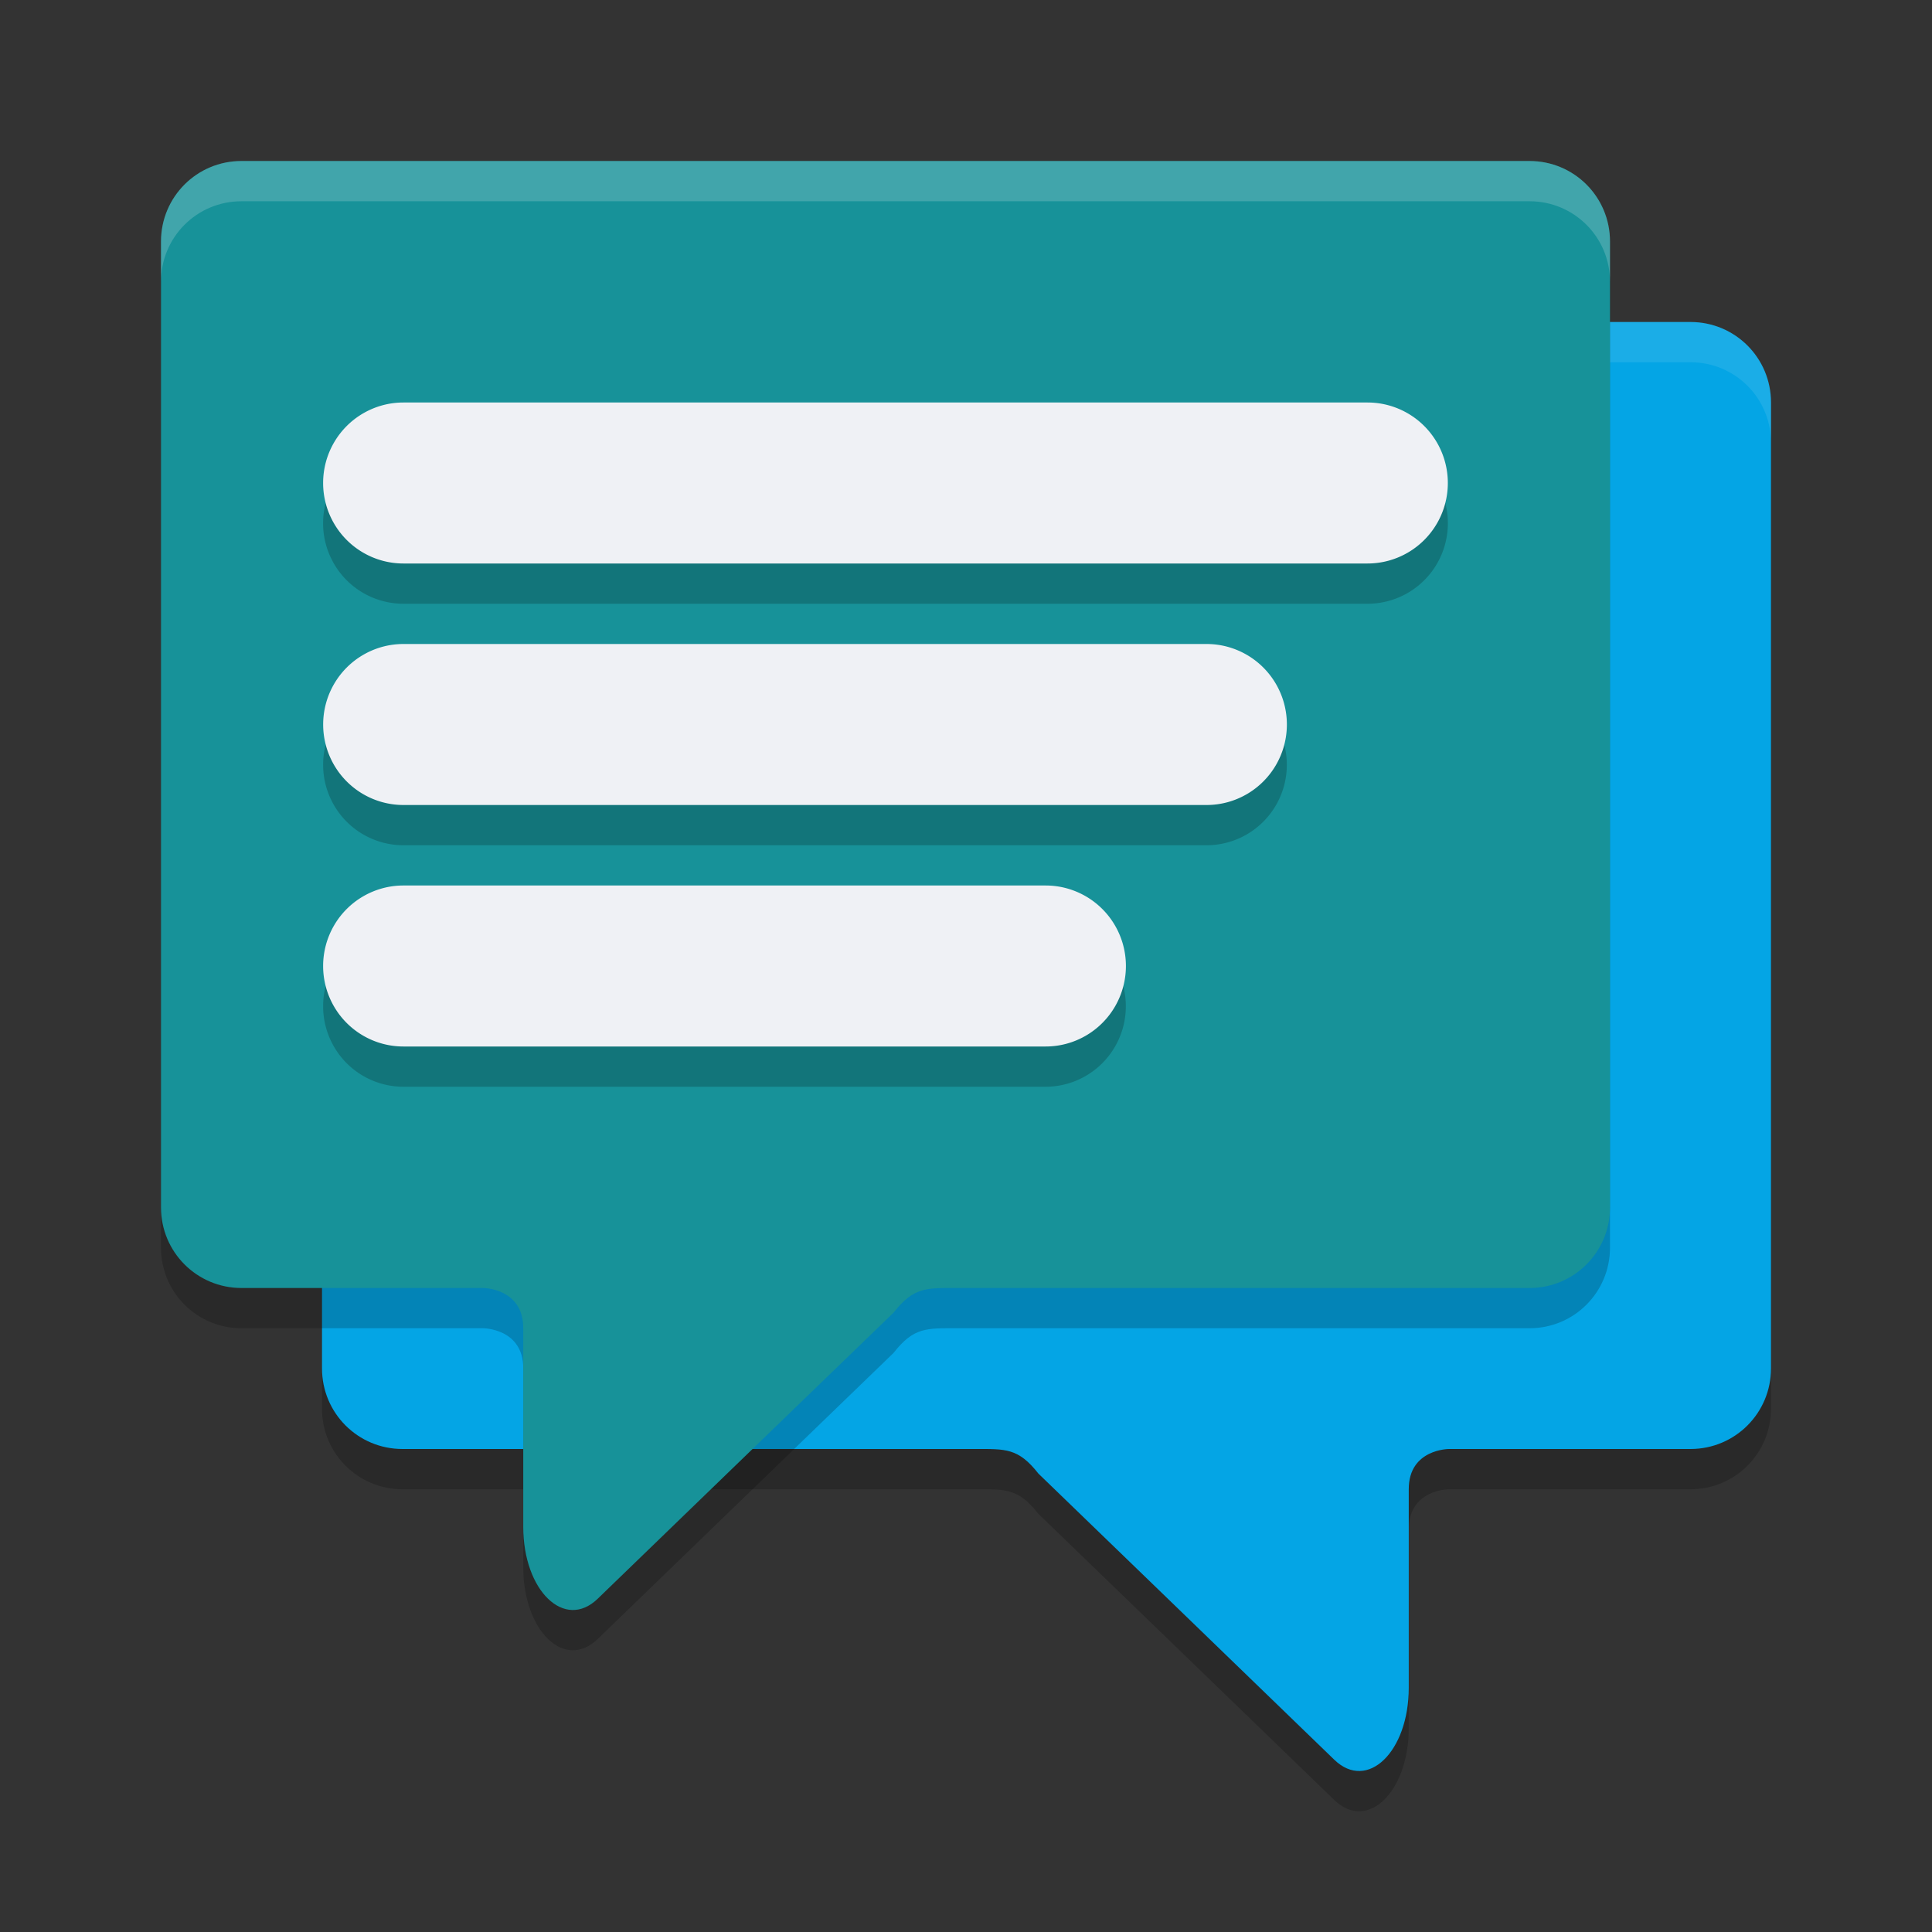 <svg xmlns="http://www.w3.org/2000/svg" width="48" height="48" version="1">
 <rect width="100%" height="100%" fill="#333333" stroke="none"/>
 <path style="opacity:0.2" d="m 42,9 c 1.108,0 2,0.892 2,2 V 34.998 c 0,1.108 -0.892,2.002 -2,2.002 h -6 c 0,0 -1,-0.002 -1,0.998 v 4.933 c 8.6e-4,1.59 -1.027,2.585 -1.85,1.789 L 28.135,39.869 25.8,37.612 C 25.297,36.971 24.985,37 24.22,37 H 10 c -1.108,0 -2,-0.894 -2,-2.002 V 11 C 8,9.892 8.892,9 10,9 Z"/>
 <path style="fill:#04a5e5" d="m 42,8 c 1.108,0 2,0.892 2,2 V 33.998 C 44,35.106 43.108,36 42,36 h -6 c 0,0 -1,-0.002 -1,0.998 v 4.933 c 8.6e-4,1.59 -1.027,2.585 -1.85,1.789 L 28.135,38.869 25.8,36.612 C 25.297,35.971 24.985,36 24.22,36 H 10 C 8.892,36 8,35.106 8,33.998 V 10 C 8,8.892 8.892,8 10,8 Z"/>
 <path style="opacity:0.1;fill:#eff1f5" d="M 10 8 C 8.892 8 8 8.892 8 10 L 8 11 C 8 9.892 8.892 9 10 9 L 42 9 C 43.108 9 44 9.892 44 11 L 44 10 C 44 8.892 43.108 8 42 8 L 10 8 z"/>
 <path style="opacity:0.2" d="m 6,5 c -1.108,0 -2,0.892 -2,2 V 30.998 c 0,1.108 0.892,2.002 2,2.002 h 6 c 0,0 1,-0.002 1,0.998 v 4.933 c -8.6e-4,1.59 1.027,2.585 1.85,1.789 l 5.016,-4.851 2.335,-2.257 c 0.503,-0.641 0.815,-0.612 1.58,-0.612 H 38 c 1.108,0 2,-0.894 2,-2.002 V 7 C 40,5.892 39.108,5 38,5 Z"/>
 <path style="fill:#179299" d="m 6,4 c -1.108,0 -2,0.892 -2,2 V 29.998 C 4,31.106 4.892,32 6,32 h 6 c 0,0 1,-0.002 1,0.998 v 4.933 c -8.6e-4,1.59 1.027,2.585 1.85,1.789 l 5.016,-4.851 2.335,-2.257 C 22.703,31.971 23.015,32 23.78,32 H 38 c 1.108,0 2,-0.894 2,-2.002 V 6 C 40,4.892 39.108,4 38,4 Z"/>
 <path style="opacity:0.2" d="m 10.023,11 a 1.996,2 0 1 0 0,4 h 23.953 a 1.996,2 0 1 0 0,-4 z m 0,6 a 1.995,2 0 1 0 0,4 h 19.953 a 1.995,2 0 1 0 0,-4 z m 0,6 a 1.995,2 0 1 0 0,4 h 15.953 a 1.995,2 0 1 0 0,-4 z"/>
 <path style="fill:#eff1f5" d="m 10.024,10 a 1.996,2 0 1 0 0,4 h 23.951 a 1.996,2 0 1 0 0,-4 z"/>
 <path style="fill:#eff1f5" d="m 10.024,16 a 1.995,2 0 1 0 0,4 h 19.953 a 1.995,2 0 1 0 0,-4 z"/>
 <path style="fill:#eff1f5" d="m 10.023,22 a 1.995,2 0 1 0 0,4 h 15.955 a 1.995,2 0 1 0 0,-4 z"/>
 <path style="opacity:0.2;fill:#eff1f5" d="M 6 4 C 4.892 4 4 4.892 4 6 L 4 7 C 4 5.892 4.892 5 6 5 L 38 5 C 39.108 5 40 5.892 40 7 L 40 6 C 40 4.892 39.108 4 38 4 L 6 4 z"/>
</svg>
